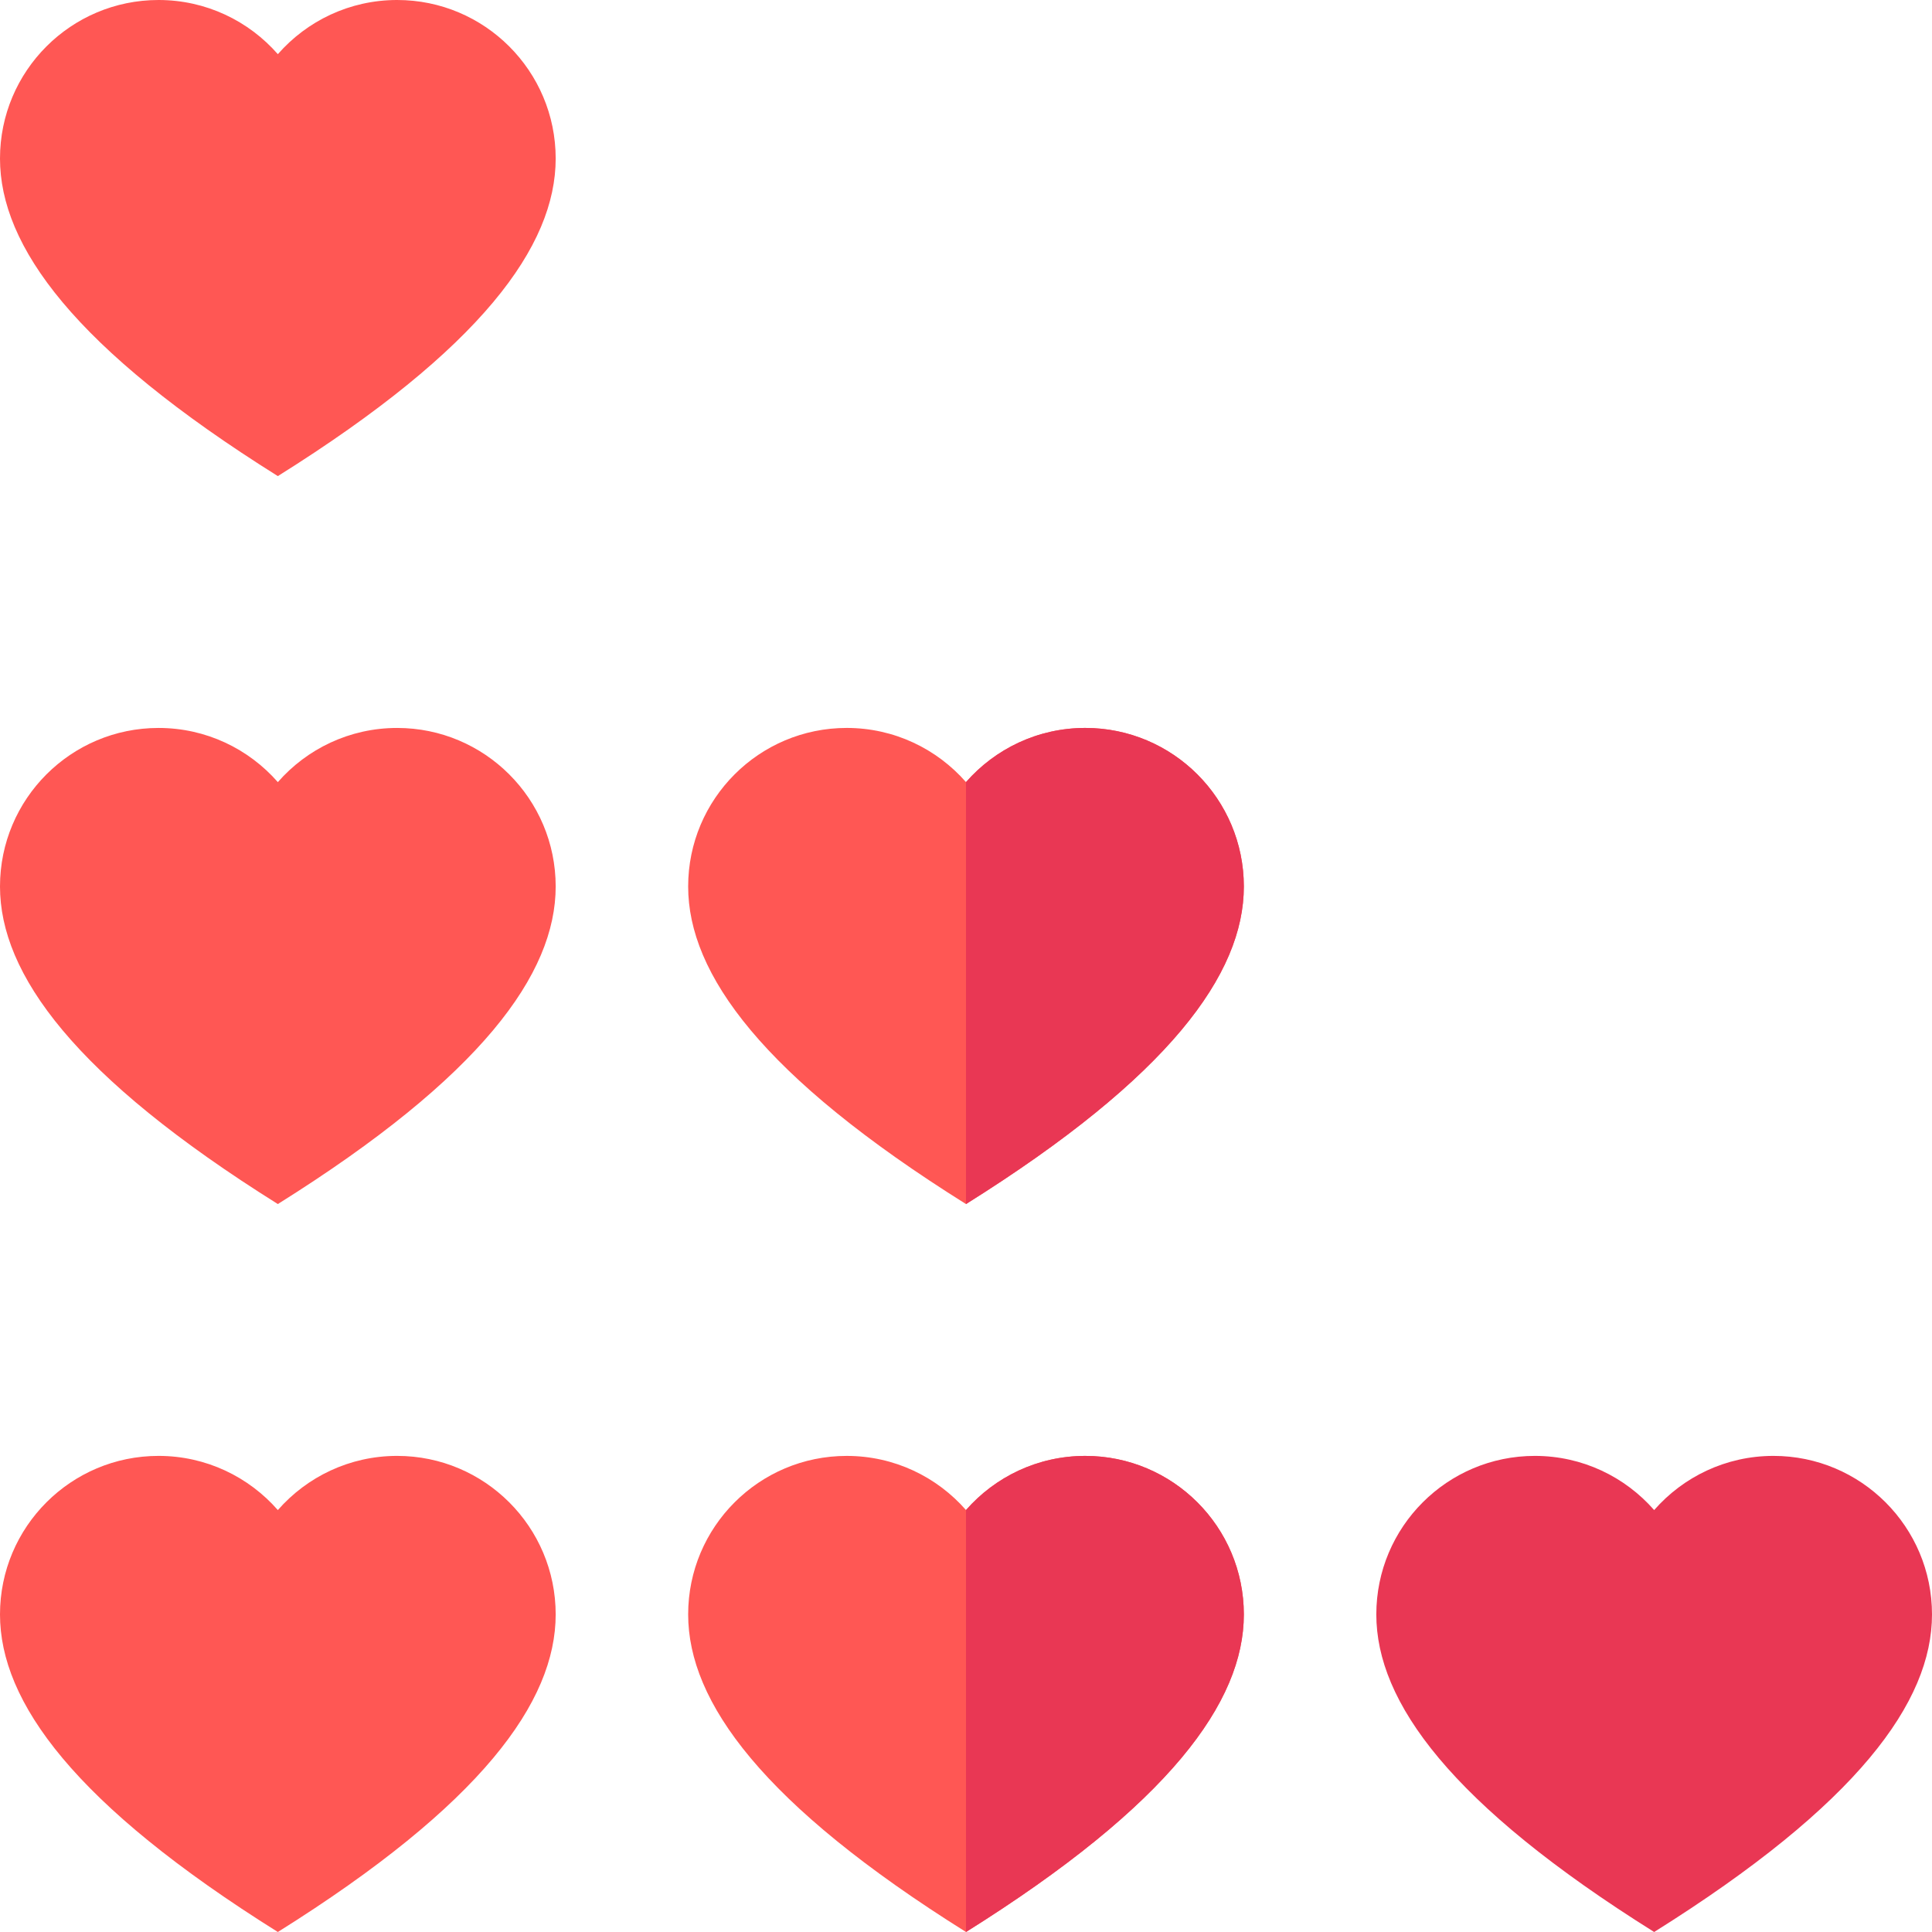 <svg id="Capa_1" enable-background="new 0 0 512 512" height="512" viewBox="0 0 512 512" width="512" xmlns="http://www.w3.org/2000/svg"><g><path d="m105.245 385.827c-12.609 0-23.912 5.562-31.614 14.357-7.702-8.795-19.005-14.357-31.614-14.357-23.205 0-42.017 18.812-42.017 42.017 0 23.16 19.683 50.378 73.631 84.156 53.949-33.778 73.631-60.996 73.631-84.156 0-23.205-18.812-42.017-42.017-42.017z" fill="#ff5754"/><path d="m329.63 427.84c0 23.16-19.68 50.38-73.63 84.16-53.95-33.78-73.63-61-73.63-84.16 0-23.2 18.81-42.01 42.02-42.01 12.61 0 23.91 5.56 31.61 14.35 7.7-8.79 19-14.35 31.61-14.35 23.21 0 42.02 18.81 42.02 42.01z" fill="#ff5754"/><path d="m469.983 385.827c-12.609 0-23.912 5.562-31.614 14.357-7.702-8.795-19.005-14.357-31.614-14.357-23.206 0-42.017 18.812-42.017 42.017 0 23.159 19.683 50.378 73.631 84.156 53.948-33.778 73.631-60.996 73.631-84.156 0-23.205-18.812-42.017-42.017-42.017z" fill="#e93754"/><path d="m105.245 192.914c-12.609 0-23.912 5.562-31.614 14.357-7.702-8.795-19.005-14.357-31.614-14.357-23.205 0-42.017 18.811-42.017 42.017 0 23.159 19.683 50.378 73.631 84.156 53.949-33.778 73.631-60.996 73.631-84.156 0-23.206-18.812-42.017-42.017-42.017z" fill="#ff5754"/><path d="m329.63 234.93c0 23.16-19.68 50.38-73.63 84.16-53.95-33.78-73.63-61-73.63-84.16 0-23.2 18.81-42.02 42.02-42.02 12.61 0 23.91 5.57 31.61 14.36 7.7-8.79 19-14.36 31.61-14.36 23.21 0 42.02 18.82 42.02 42.02z" fill="#ff5754"/><path d="m329.63 427.84c0 23.16-19.68 50.38-73.63 84.16v-111.82c7.7-8.79 19-14.35 31.61-14.35 23.21 0 42.02 18.81 42.02 42.01z" fill="#e93754"/><path d="m256 319.09v-111.82c7.7-8.79 19-14.36 31.61-14.36 23.21 0 42.02 18.82 42.02 42.02 0 23.16-19.68 50.38-73.63 84.16z" fill="#e93754"/><path d="m105.245 0c-12.609 0-23.912 5.562-31.614 14.357-7.701-8.795-19.005-14.357-31.614-14.357-23.205 0-42.017 18.812-42.017 42.017 0 23.159 19.683 50.378 73.631 84.156 53.949-33.778 73.631-60.996 73.631-84.156 0-23.205-18.812-42.017-42.017-42.017z" fill="#ff5754"/></g></svg>